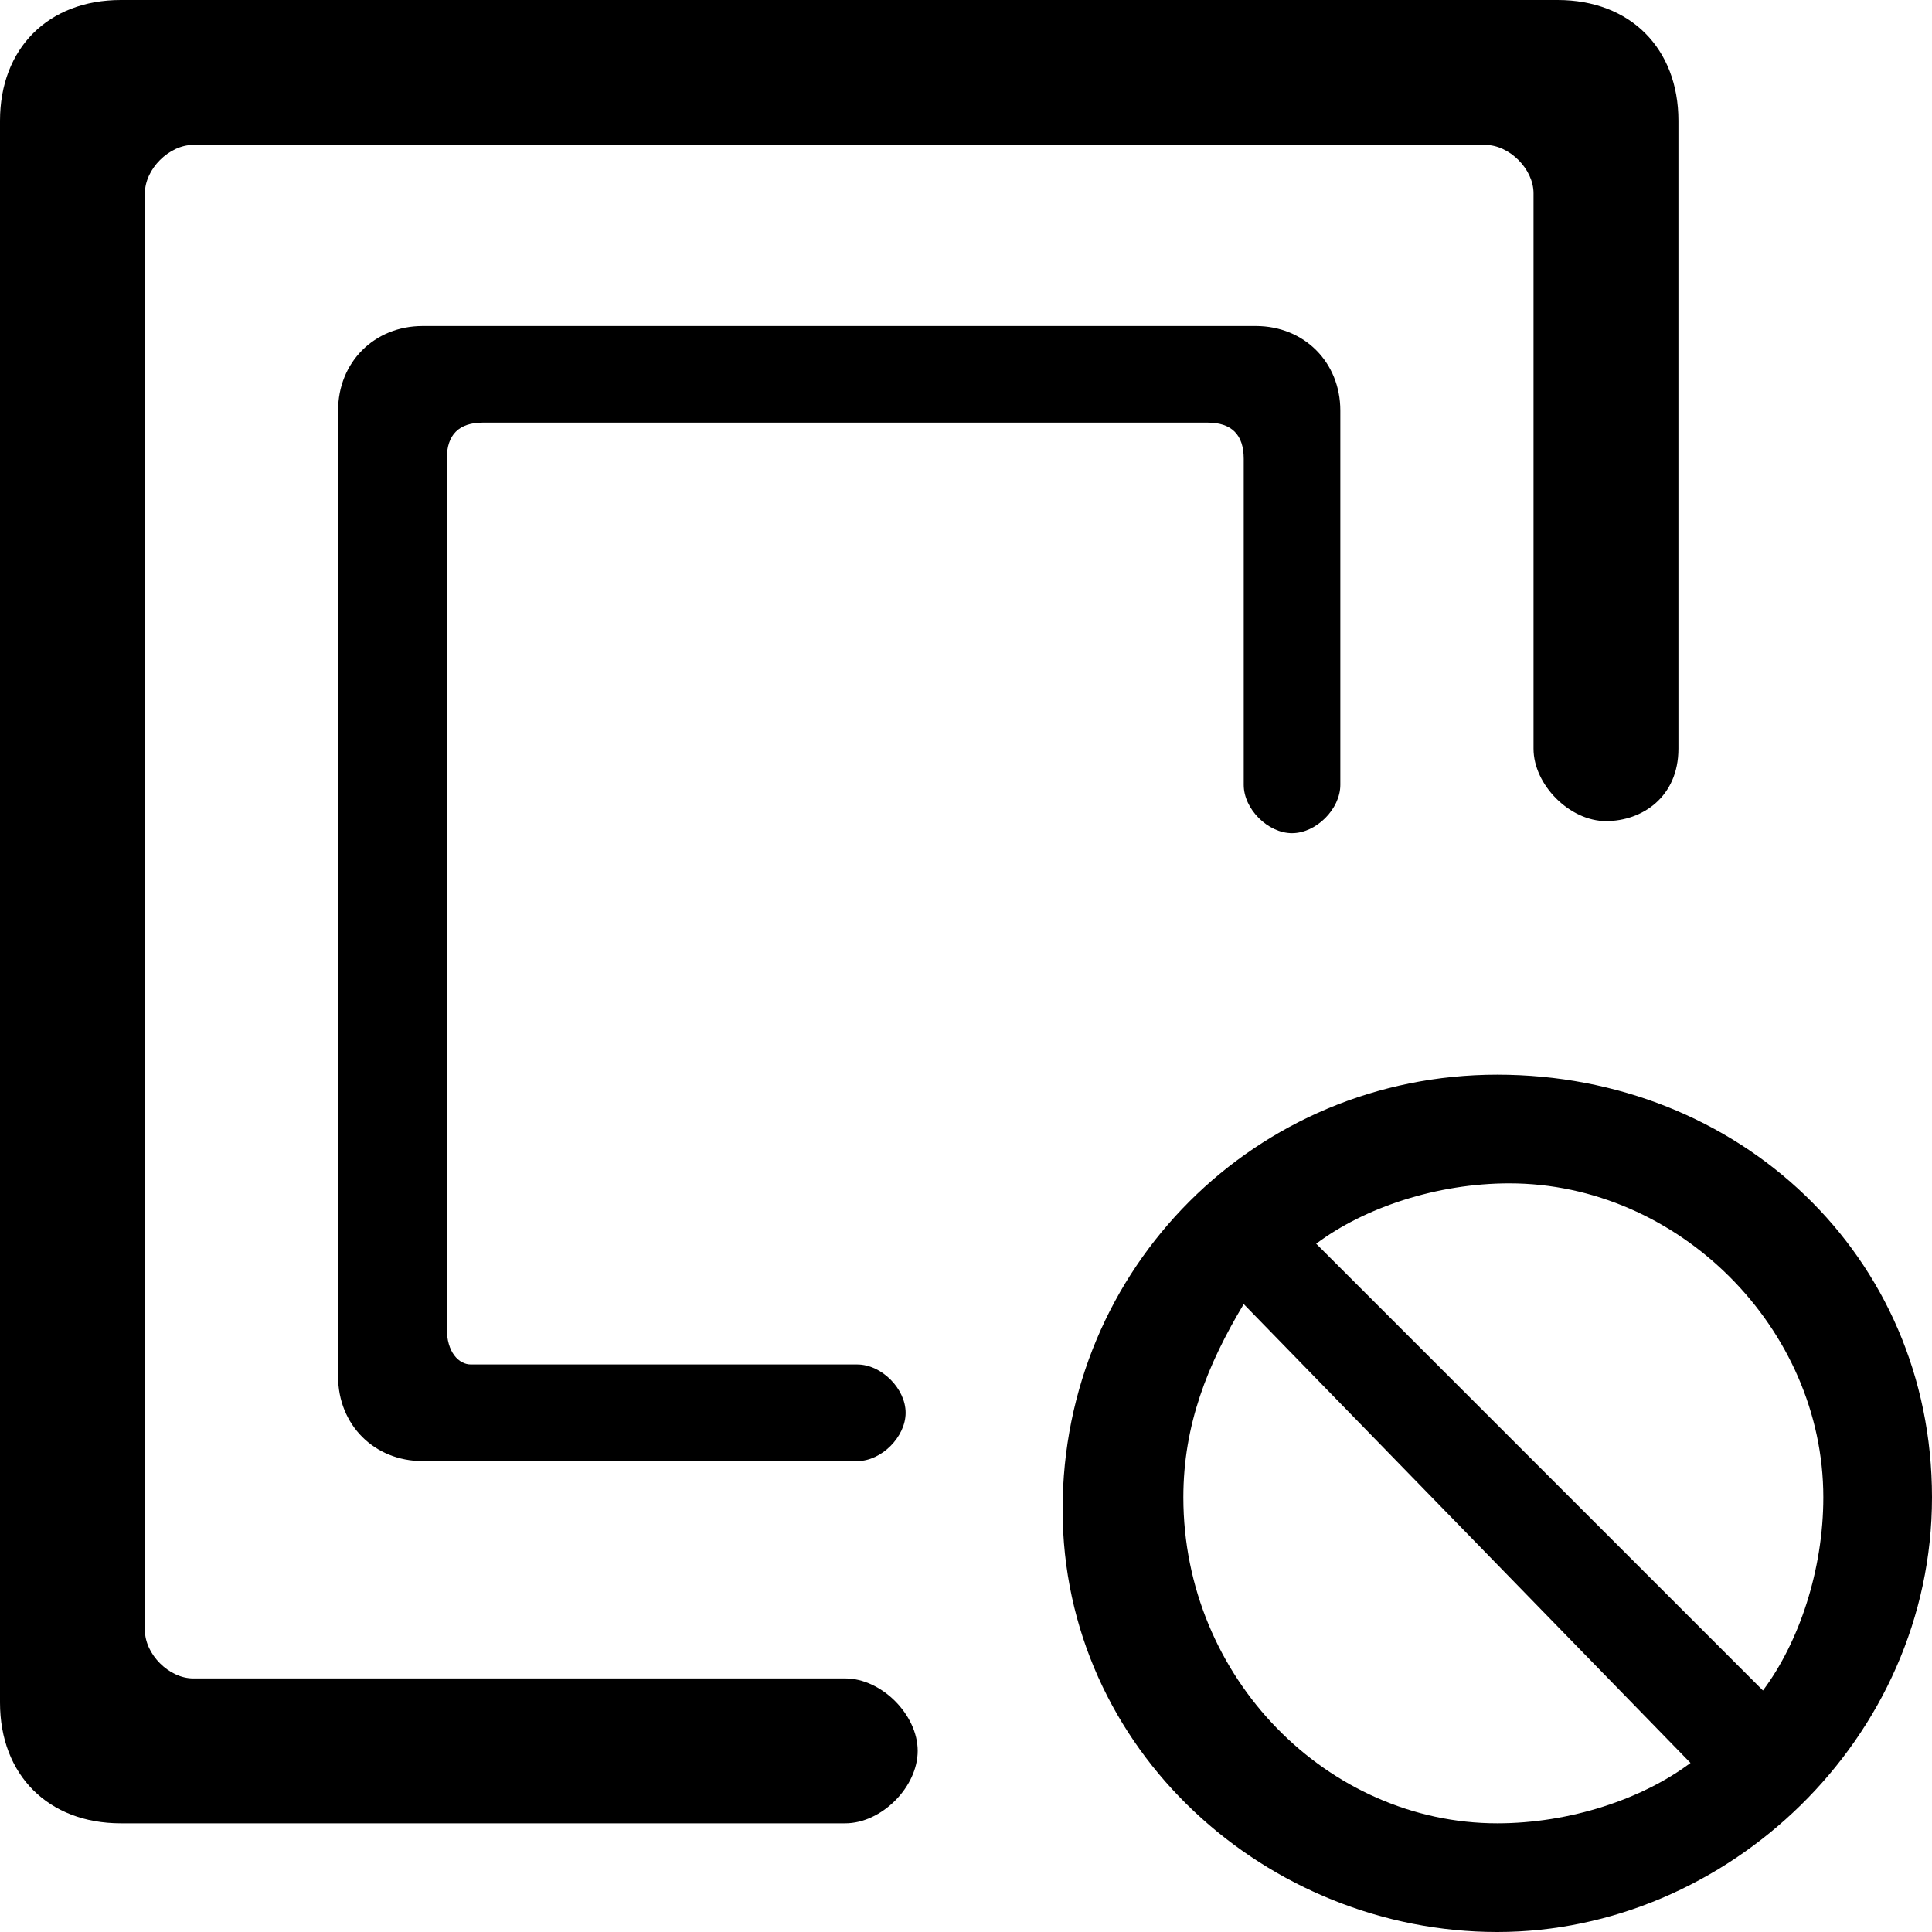 <svg version="1.1" xmlns="http://www.w3.org/2000/svg" xmlns:xlink="http://www.w3.org/1999/xlink" x="0px" y="0px"
	 viewBox="0 0 16 16" style="enable-background:new 0 0 16 16;" xml:space="preserve">
<g>
	<g transform="translate(-65, -564)">
		<g transform="translate(65, 564)">
			<g>
				<path fill="currentColor" d="M3.9,11.3h3.2c0.2,0,0.4,0.2,0.4,0.4c0,0.2-0.2,0.4-0.4,0.4H3.5c-0.4,0-0.7-0.3-0.7-0.7V3.4
					c0-0.4,0.3-0.7,0.7-0.7h6.9c0.4,0,0.7,0.3,0.7,0.7v3.1c0,0.2-0.2,0.4-0.4,0.4s-0.4-0.2-0.4-0.4V3.8c0-0.2-0.1-0.3-0.3-0.3h-6
					c-0.2,0-0.3,0.1-0.3,0.3v7.2C3.7,11.2,3.8,11.3,3.9,11.3L3.9,11.3z M13.3,6.8c-0.3,0-0.6-0.3-0.6-0.6V1.6c0-0.2-0.2-0.4-0.4-0.4
					H1.6c-0.2,0-0.4,0.2-0.4,0.4v11.9c0,0.2,0.2,0.4,0.4,0.4H7c0.3,0,0.6,0.3,0.6,0.6c0,0.3-0.3,0.6-0.6,0.6H1c-0.6,0-1-0.4-1-1V1
					c0-0.6,0.4-1,1-1h11.9c0.6,0,1,0.4,1,1v5.2C13.9,6.6,13.6,6.8,13.3,6.8z"/>
			</g>
			<g transform="translate(10, 10)">
				<path fill="currentColor" id="形状_1_" d="M2.4-1.1c-2,0-3.6,1.6-3.6,3.6S0.5,6,2.4,6S6,4.4,6,2.4S4.4-1.1,2.4-1.1z M5.1,2.4C5.1,3,4.9,3.6,4.6,4
					L0.9,0.3c0.4-0.3,1-0.5,1.6-0.5C3.9-0.2,5.1,1,5.1,2.4z M-0.2,2.4c0-0.6,0.2-1.1,0.5-1.6L4,4.6C3.6,4.9,3,5.1,2.4,5.1
					C1,5.1-0.2,3.9-0.2,2.4z"/>
			</g>
		</g>
	</g>
</g>
</svg>
